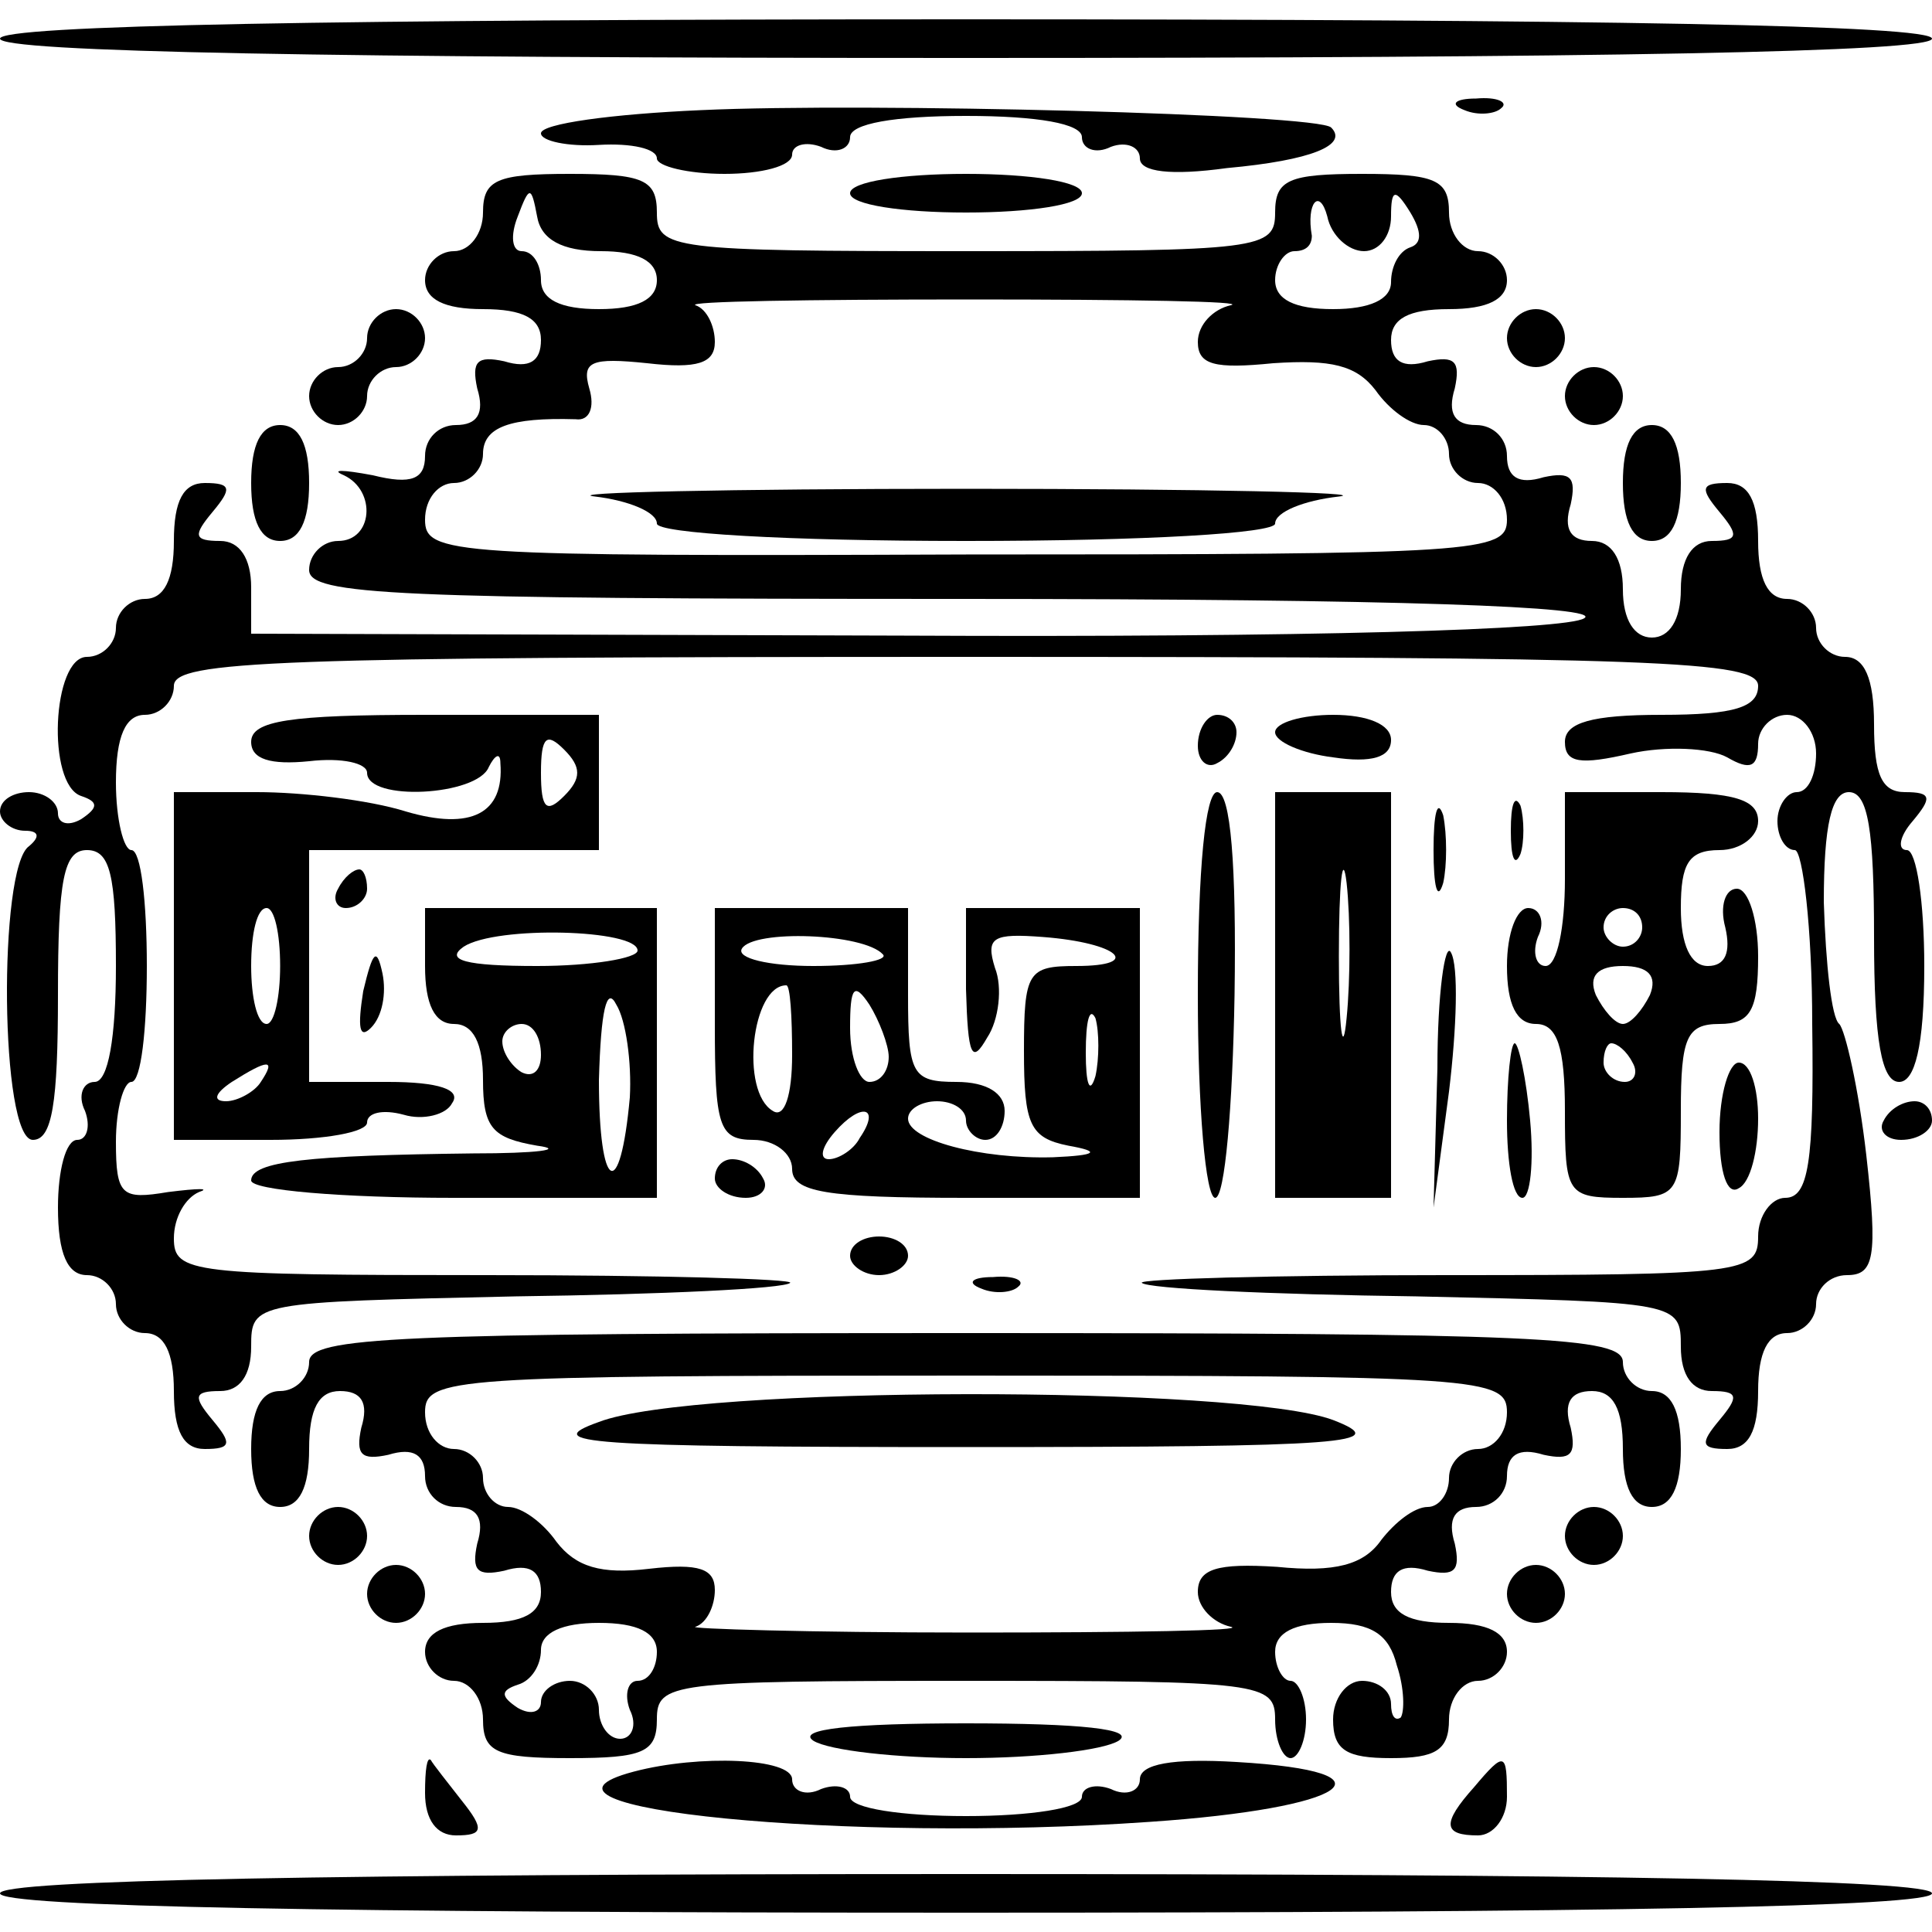 <?xml version="1.0" standalone="no"?>
<!DOCTYPE svg PUBLIC "-//W3C//DTD SVG 20010904//EN"
 "http://www.w3.org/TR/2001/REC-SVG-20010904/DTD/svg10.dtd">
<svg version="1.0" xmlns="http://www.w3.org/2000/svg"
 width="100pt" height="100pt" viewBox="0 0 100 100"
 preserveAspectRatio="xMidYMid meet">
<g transform="translate(0,100) scale(0.1,-0.1)"
fill="#000000" stroke="none">
<path d="M0 980 c0 -7 173 -10 500 -10 327 0 500 3 500 10 0 7 -173 10 -500
10 -327 0 -500 -3 -500 -10z"/>
<path d="M363 943 c-46 -2 -83 -7 -83 -12 0 -4 14 -7 30 -6 17 1 30 -2 30 -7
0 -4 16 -8 35 -8 19 0 35 4 35 10 0 5 7 7 15 4 8 -4 15 -1 15 5 0 7 23 11 60
11 37 0 60 -4 60 -11 0 -6 7 -9 15 -5 8 3 15 0 15 -6 0 -7 16 -9 45 -5 44 4
63 12 54 21 -7 7 -240 13 -326 9z"/>
<path d="M758 943 c7 -3 16 -2 19 1 4 3 -2 6 -13 5 -11 0 -14 -3 -6 -6z"/>
<path d="M250 890 c0 -11 -7 -20 -15 -20 -8 0 -15 -7 -15 -15 0 -10 10 -15 30
-15 21 0 30 -5 30 -16 0 -11 -6 -15 -19 -11 -14 3 -17 0 -14 -14 4 -13 0 -19
-11 -19 -9 0 -16 -7 -16 -16 0 -12 -7 -15 -27 -10 -16 3 -22 3 -15 0 17 -8 15
-34 -3 -34 -8 0 -15 -7 -15 -15 0 -13 44 -15 338 -15 226 0 332 -4 322 -10 -9
-6 -144 -10 -352 -9 l-338 1 0 24 c0 15 -6 24 -16 24 -14 0 -14 3 -4 15 10 12
10 15 -4 15 -11 0 -16 -9 -16 -30 0 -20 -5 -30 -15 -30 -8 0 -15 -7 -15 -15 0
-8 -7 -15 -15 -15 -18 0 -21 -66 -3 -72 9 -3 9 -6 0 -12 -7 -4 -12 -2 -12 3 0
6 -7 11 -15 11 -8 0 -15 -4 -15 -10 0 -5 6 -10 13 -10 7 0 8 -3 2 -8 -16 -11
-15 -152 2 -152 10 0 13 19 13 75 0 60 3 75 15 75 12 0 15 -13 15 -60 0 -37
-4 -60 -11 -60 -6 0 -9 -7 -5 -15 3 -8 1 -15 -4 -15 -6 0 -10 -16 -10 -35 0
-24 5 -35 15 -35 8 0 15 -7 15 -15 0 -8 7 -15 15 -15 10 0 15 -10 15 -30 0
-21 5 -30 16 -30 14 0 14 3 4 15 -10 12 -10 15 4 15 10 0 16 8 16 23 0 23 1
23 137 26 76 1 139 4 142 7 2 2 -68 4 -157 4 -153 0 -162 1 -162 19 0 11 6 21
13 24 6 2 0 2 -16 0 -24 -4 -27 -2 -27 26 0 17 4 31 8 31 5 0 8 27 8 60 0 33
-3 60 -8 60 -4 0 -8 16 -8 35 0 24 5 35 15 35 8 0 15 7 15 15 0 13 52 15 410
15 358 0 410 -2 410 -15 0 -11 -12 -15 -50 -15 -36 0 -50 -4 -50 -14 0 -11 8
-12 34 -6 18 4 41 3 50 -2 12 -7 16 -5 16 7 0 8 7 15 15 15 8 0 15 -9 15 -20
0 -11 -4 -20 -10 -20 -5 0 -10 -7 -10 -15 0 -8 4 -15 9 -15 4 0 9 -40 9 -90 1
-72 -2 -90 -14 -90 -7 0 -14 -9 -14 -20 0 -19 -7 -20 -162 -20 -89 0 -159 -2
-157 -4 3 -3 66 -6 142 -7 136 -3 137 -3 137 -26 0 -15 6 -23 16 -23 14 0 14
-3 4 -15 -10 -12 -10 -15 4 -15 11 0 16 9 16 30 0 20 5 30 15 30 8 0 15 7 15
15 0 8 7 15 16 15 14 0 16 9 10 62 -4 35 -11 65 -14 68 -4 3 -7 31 -8 63 0 40
4 57 13 57 10 0 13 -20 13 -75 0 -54 4 -75 13 -75 8 0 13 18 13 60 0 33 -4 60
-9 60 -5 0 -4 7 3 15 10 12 10 15 -4 15 -12 0 -16 9 -16 35 0 24 -5 35 -15 35
-8 0 -15 7 -15 15 0 8 -7 15 -15 15 -10 0 -15 10 -15 30 0 21 -5 30 -16 30
-14 0 -14 -3 -4 -15 10 -12 10 -15 -4 -15 -10 0 -16 -9 -16 -25 0 -16 -6 -25
-15 -25 -9 0 -15 9 -15 25 0 16 -6 25 -16 25 -11 0 -15 6 -11 19 3 14 0 17
-14 14 -13 -4 -19 0 -19 11 0 9 -7 16 -16 16 -11 0 -15 6 -11 19 3 14 0 17
-14 14 -13 -4 -19 0 -19 11 0 11 9 16 30 16 20 0 30 5 30 15 0 8 -7 15 -15 15
-8 0 -15 9 -15 20 0 17 -7 20 -45 20 -38 0 -45 -3 -45 -20 0 -19 -7 -20 -160
-20 -153 0 -160 1 -160 20 0 17 -7 20 -45 20 -38 0 -45 -3 -45 -20z m61 -20
c19 0 29 -5 29 -15 0 -10 -10 -15 -30 -15 -20 0 -30 5 -30 15 0 8 -4 15 -10
15 -5 0 -6 8 -2 18 6 16 7 16 10 0 2 -12 13 -18 33 -18z m395 0 c8 0 14 8 14
18 0 14 2 15 10 2 6 -10 6 -16 0 -18 -6 -2 -10 -10 -10 -18 0 -9 -11 -14 -30
-14 -20 0 -30 5 -30 15 0 8 5 15 10 15 6 0 9 3 9 8 -3 17 4 25 8 10 2 -10 11
-18 19 -18z m-69 -28 c-9 -2 -17 -10 -17 -19 0 -12 9 -14 39 -11 30 2 43 -1
53 -14 7 -10 18 -18 25 -18 7 0 13 -7 13 -15 0 -8 7 -15 15 -15 8 0 15 -8 15
-19 0 -17 -14 -18 -280 -18 -267 -1 -280 0 -280 18 0 11 7 19 15 19 8 0 15 7
15 15 0 14 14 19 48 18 7 -1 10 6 7 16 -4 14 1 16 30 13 26 -3 35 0 35 11 0 8
-4 17 -10 19 -5 2 58 3 142 3 84 0 144 -1 135 -3z"/>
<path d="M308 743 c17 -2 32 -8 32 -14 0 -5 67 -9 160 -9 93 0 160 4 160 9 0
6 15 12 33 14 17 2 -69 4 -193 4 -124 0 -210 -2 -192 -4z"/>
<path d="M440 900 c0 -6 27 -10 60 -10 33 0 60 4 60 10 0 6 -27 10 -60 10 -33
0 -60 -4 -60 -10z"/>
<path d="M190 825 c0 -8 -7 -15 -15 -15 -8 0 -15 -7 -15 -15 0 -8 7 -15 15
-15 8 0 15 7 15 15 0 8 7 15 15 15 8 0 15 7 15 15 0 8 -7 15 -15 15 -8 0 -15
-7 -15 -15z"/>
<path d="M780 825 c0 -8 7 -15 15 -15 8 0 15 7 15 15 0 8 -7 15 -15 15 -8 0
-15 -7 -15 -15z"/>
<path d="M810 795 c0 -8 7 -15 15 -15 8 0 15 7 15 15 0 8 -7 15 -15 15 -8 0
-15 -7 -15 -15z"/>
<path d="M130 750 c0 -20 5 -30 15 -30 10 0 15 10 15 30 0 20 -5 30 -15 30
-10 0 -15 -10 -15 -30z"/>
<path d="M840 750 c0 -20 5 -30 15 -30 10 0 15 10 15 30 0 20 -5 30 -15 30
-10 0 -15 -10 -15 -30z"/>
<path d="M130 616 c0 -9 10 -12 30 -10 17 2 30 -1 30 -6 0 -15 57 -12 63 3 3
6 6 8 6 2 2 -26 -15 -35 -49 -25 -19 6 -54 10 -77 10 l-43 0 0 -90 0 -90 50 0
c28 0 50 4 50 9 0 5 8 7 19 4 10 -3 22 0 25 6 5 7 -7 11 -33 11 l-41 0 0 60 0
60 75 0 75 0 0 35 0 35 -90 0 c-70 0 -90 -3 -90 -14z m162 -28 c-9 -9 -12 -7
-12 12 0 19 3 21 12 12 9 -9 9 -15 0 -24z m-147 -88 c0 -16 -3 -30 -7 -30 -5
0 -8 14 -8 30 0 17 3 30 8 30 4 0 7 -13 7 -30z m-10 -60 c-3 -5 -12 -10 -18
-10 -7 0 -6 4 3 10 19 12 23 12 15 0z"/>
<path d="M620 614 c0 -8 5 -12 10 -9 6 3 10 10 10 16 0 5 -4 9 -10 9 -5 0 -10
-7 -10 -16z"/>
<path d="M660 621 c0 -5 14 -11 30 -13 20 -3 30 0 30 9 0 8 -12 13 -30 13 -16
0 -30 -4 -30 -9z"/>
<path d="M620 485 c0 -58 4 -105 9 -105 5 0 9 47 10 105 1 67 -2 105 -9 105
-6 0 -10 -39 -10 -105z"/>
<path d="M660 485 l0 -105 30 0 30 0 0 105 0 105 -30 0 -30 0 0 -105z m37 -12
c-2 -21 -4 -6 -4 32 0 39 2 55 4 38 2 -18 2 -50 0 -70z"/>
<path d="M742 560 c0 -19 2 -27 5 -17 2 9 2 25 0 35 -3 9 -5 1 -5 -18z"/>
<path d="M782 570 c0 -14 2 -19 5 -12 2 6 2 18 0 25 -3 6 -5 1 -5 -13z"/>
<path d="M810 545 c0 -25 -4 -45 -10 -45 -5 0 -7 7 -4 15 4 8 1 15 -5 15 -6 0
-11 -13 -11 -30 0 -20 5 -30 15 -30 11 0 15 -12 15 -45 0 -43 1 -45 30 -45 29
0 30 2 30 45 0 38 3 45 20 45 16 0 20 7 20 35 0 19 -5 35 -11 35 -6 0 -9 -9
-6 -20 3 -13 0 -20 -9 -20 -9 0 -14 11 -14 30 0 23 4 30 20 30 11 0 20 7 20
15 0 11 -12 15 -50 15 l-50 0 0 -45z m40 -25 c0 -5 -4 -10 -10 -10 -5 0 -10 5
-10 10 0 6 5 10 10 10 6 0 10 -4 10 -10z m4 -35 c-4 -8 -10 -15 -14 -15 -4 0
-10 7 -14 15 -4 10 1 15 14 15 13 0 18 -5 14 -15z m-9 -35 c3 -5 1 -10 -4 -10
-6 0 -11 5 -11 10 0 6 2 10 4 10 3 0 8 -4 11 -10z"/>
<path d="M175 540 c-3 -5 -1 -10 4 -10 6 0 11 5 11 10 0 6 -2 10 -4 10 -3 0
-8 -4 -11 -10z"/>
<path d="M220 500 c0 -20 5 -30 15 -30 10 0 15 -10 15 -29 0 -25 5 -30 28 -34
15 -2 0 -4 -33 -4 -85 -1 -115 -4 -115 -14 0 -5 47 -9 105 -9 l105 0 0 75 0
75 -60 0 -60 0 0 -30z m110 8 c0 -4 -24 -8 -52 -8 -37 0 -48 3 -38 10 17 11
90 9 90 -2z m-4 -76 c-5 -55 -16 -49 -16 9 1 36 4 49 9 39 5 -8 8 -30 7 -48z
m-46 22 c0 -8 -4 -12 -10 -9 -5 3 -10 10 -10 16 0 5 5 9 10 9 6 0 10 -7 10
-16z"/>
<path d="M370 470 c0 -53 2 -60 20 -60 11 0 20 -7 20 -15 0 -12 17 -15 90 -15
l90 0 0 75 0 75 -45 0 -45 0 0 -42 c1 -35 3 -39 11 -25 6 9 8 26 4 36 -5 16
-1 18 25 16 39 -3 52 -15 17 -15 -25 0 -27 -3 -27 -44 0 -38 3 -45 23 -49 17
-3 15 -5 -8 -6 -38 -1 -75 9 -75 20 0 5 7 9 15 9 8 0 15 -4 15 -10 0 -5 5 -10
10 -10 6 0 10 7 10 15 0 9 -9 15 -25 15 -23 0 -25 4 -25 45 l0 45 -50 0 -50 0
0 -60z m87 36 c3 -3 -13 -6 -36 -6 -23 0 -40 4 -37 9 6 10 63 8 73 -3z m-47
-52 c0 -21 -4 -33 -10 -29 -17 10 -11 65 7 65 2 0 3 -16 3 -36z m50 -1 c0 -7
-4 -13 -10 -13 -5 0 -10 12 -10 28 0 21 2 24 10 12 5 -8 10 -21 10 -27z m107
-10 c-3 -10 -5 -4 -5 12 0 17 2 24 5 18 2 -7 2 -21 0 -30z m-122 -32 c-3 -6
-11 -11 -16 -11 -5 0 -4 6 3 14 14 16 24 13 13 -3z"/>
<path d="M744 447 l-2 -72 8 60 c4 33 5 65 1 72 -3 6 -7 -21 -7 -60z"/>
<path d="M188 487 c-3 -19 -2 -25 4 -19 6 6 8 18 6 28 -3 14 -5 12 -10 -9z"/>
<path d="M780 420 c0 -22 3 -40 8 -40 4 0 6 18 4 40 -2 22 -6 40 -8 40 -2 0
-4 -18 -4 -40z"/>
<path d="M890 414 c0 -21 4 -33 10 -29 6 3 10 19 10 36 0 16 -4 29 -10 29 -5
0 -10 -16 -10 -36z"/>
<path d="M975 420 c-3 -5 1 -10 9 -10 9 0 16 5 16 10 0 6 -4 10 -9 10 -6 0
-13 -4 -16 -10z"/>
<path d="M370 390 c0 -5 7 -10 16 -10 8 0 12 5 9 10 -3 6 -10 10 -16 10 -5 0
-9 -4 -9 -10z"/>
<path d="M440 350 c0 -5 7 -10 15 -10 8 0 15 5 15 10 0 6 -7 10 -15 10 -8 0
-15 -4 -15 -10z"/>
<path d="M508 333 c7 -3 16 -2 19 1 4 3 -2 6 -13 5 -11 0 -14 -3 -6 -6z"/>
<path d="M160 295 c0 -8 -7 -15 -15 -15 -10 0 -15 -10 -15 -30 0 -20 5 -30 15
-30 10 0 15 10 15 30 0 21 5 30 16 30 11 0 15 -6 11 -19 -3 -14 0 -17 14 -14
13 4 19 0 19 -11 0 -9 7 -16 16 -16 11 0 15 -6 11 -19 -3 -14 0 -17 14 -14 13
4 19 0 19 -11 0 -11 -9 -16 -30 -16 -20 0 -30 -5 -30 -15 0 -8 7 -15 15 -15 8
0 15 -9 15 -20 0 -17 7 -20 45 -20 38 0 45 3 45 20 0 19 7 20 160 20 153 0
160 -1 160 -20 0 -11 4 -20 8 -20 4 0 8 9 8 20 0 11 -4 20 -8 20 -4 0 -8 7 -8
15 0 10 10 15 29 15 21 0 30 -6 34 -22 4 -12 4 -24 2 -27 -3 -2 -5 1 -5 7 0 7
-7 12 -15 12 -8 0 -15 -9 -15 -20 0 -16 7 -20 30 -20 23 0 30 4 30 20 0 11 7
20 15 20 8 0 15 7 15 15 0 10 -10 15 -30 15 -21 0 -30 5 -30 16 0 11 6 15 19
11 14 -3 17 0 14 14 -4 13 0 19 11 19 9 0 16 7 16 16 0 11 6 15 19 11 14 -3
17 0 14 14 -4 13 0 19 11 19 11 0 16 -9 16 -30 0 -20 5 -30 15 -30 10 0 15 10
15 30 0 20 -5 30 -15 30 -8 0 -15 7 -15 15 0 13 -44 15 -340 15 -296 0 -340
-2 -340 -15z m620 -26 c0 -11 -7 -19 -15 -19 -8 0 -15 -7 -15 -15 0 -8 -5 -15
-11 -15 -7 0 -17 -8 -24 -17 -9 -13 -24 -17 -54 -14 -31 2 -41 -1 -41 -13 0
-8 8 -16 17 -18 9 -2 -51 -3 -135 -3 -84 0 -147 2 -142 3 6 2 10 11 10 19 0
11 -8 14 -34 11 -25 -3 -38 1 -48 14 -7 10 -18 18 -25 18 -7 0 -13 7 -13 15 0
8 -7 15 -15 15 -8 0 -15 8 -15 19 0 18 13 19 280 19 267 0 280 -1 280 -19z
m-440 -124 c0 -8 -4 -15 -10 -15 -5 0 -7 -7 -4 -15 4 -8 1 -15 -5 -15 -6 0
-11 7 -11 15 0 8 -7 15 -15 15 -8 0 -15 -5 -15 -11 0 -5 -5 -7 -12 -3 -9 6 -9
9 0 12 7 2 12 10 12 18 0 9 11 14 30 14 20 0 30 -5 30 -15z"/>
<path d="M310 264 c-31 -11 -8 -13 190 -13 199 0 221 2 190 14 -48 18 -331 18
-380 -1z"/>
<path d="M160 205 c0 -8 7 -15 15 -15 8 0 15 7 15 15 0 8 -7 15 -15 15 -8 0
-15 -7 -15 -15z"/>
<path d="M810 205 c0 -8 7 -15 15 -15 8 0 15 7 15 15 0 8 -7 15 -15 15 -8 0
-15 -7 -15 -15z"/>
<path d="M190 175 c0 -8 7 -15 15 -15 8 0 15 7 15 15 0 8 -7 15 -15 15 -8 0
-15 -7 -15 -15z"/>
<path d="M780 175 c0 -8 7 -15 15 -15 8 0 15 7 15 15 0 8 -7 15 -15 15 -8 0
-15 -7 -15 -15z"/>
<path d="M421 99 c8 -5 43 -9 79 -9 36 0 71 4 79 9 9 6 -20 9 -79 9 -59 0 -88
-3 -79 -9z"/>
<path d="M220 72 c0 -14 6 -22 16 -22 14 0 15 3 3 18 -7 9 -15 19 -16 21 -2 2
-3 -5 -3 -17z"/>
<path d="M328 83 c-72 -19 110 -37 267 -26 103 7 131 26 45 31 -33 2 -50 -1
-50 -9 0 -6 -7 -9 -15 -5 -8 3 -15 1 -15 -4 0 -6 -27 -10 -60 -10 -33 0 -60 4
-60 10 0 5 -7 7 -15 4 -8 -4 -15 -1 -15 5 0 11 -48 13 -82 4z"/>
<path d="M763 75 c-17 -19 -16 -25 2 -25 8 0 15 9 15 20 0 23 -1 24 -17 5z"/>
<path d="M0 20 c0 -7 173 -10 500 -10 327 0 500 3 500 10 0 7 -173 10 -500 10
-327 0 -500 -3 -500 -10z"/>
</g>
</svg>
